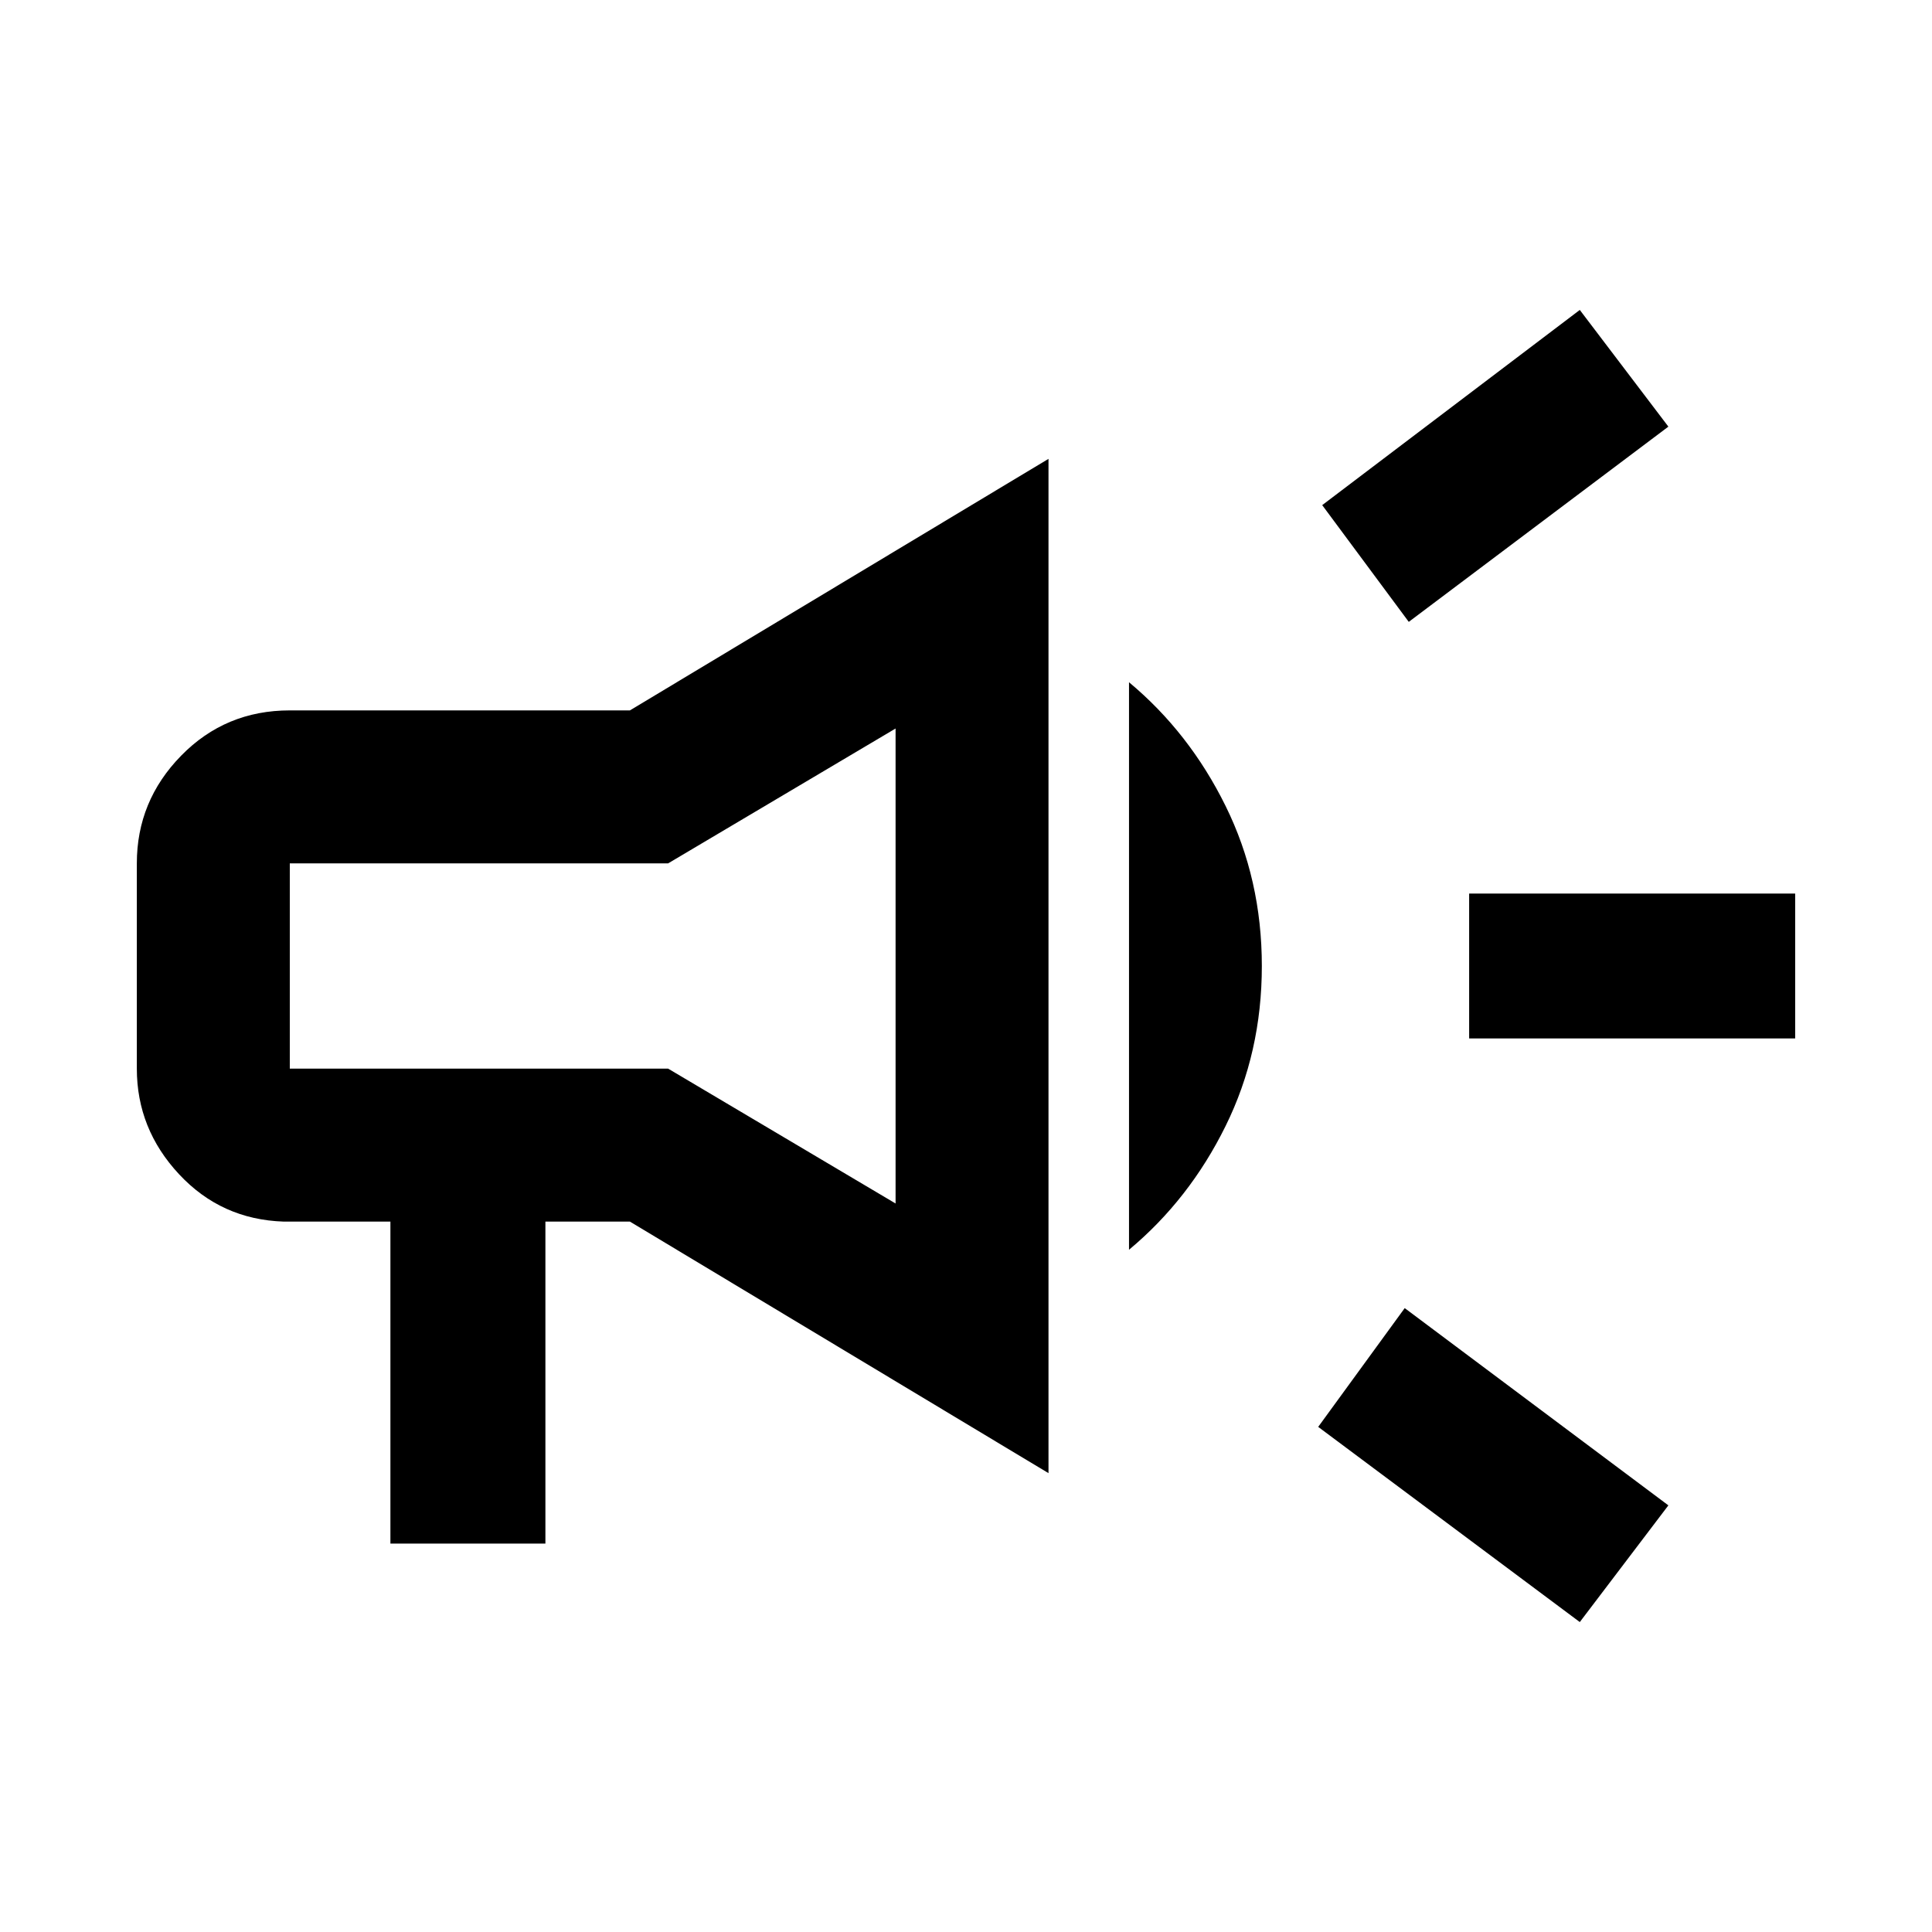 <svg xmlns="http://www.w3.org/2000/svg" height="40" width="40"><path d="M30.417 21.5V18.5H37.167V21.5ZM32.708 33.583 27.292 29.542 29.083 27.083 34.542 31.167ZM29.167 12.875 27.375 10.458 32.708 6.417 34.542 8.833ZM8.083 31.958V25.292H5.875Q4.583 25.25 3.708 24.312Q2.833 23.375 2.833 22.125V17.875Q2.833 16.583 3.75 15.646Q4.667 14.708 6 14.708H13.042L21.708 9.5V30.5L13.042 25.292H11.292V31.958ZM23.375 25.875V14.125Q24.625 15.167 25.375 16.688Q26.125 18.208 26.125 20Q26.125 21.792 25.375 23.312Q24.625 24.833 23.375 25.875ZM6 17.875Q6 17.875 6 17.875Q6 17.875 6 17.875V22.125Q6 22.125 6 22.125Q6 22.125 6 22.125H13.833L18.542 24.917V15.083L13.833 17.875ZM12.25 20Q12.25 20 12.25 20Q12.25 20 12.25 20Q12.25 20 12.25 20Q12.25 20 12.25 20Z"/></svg>